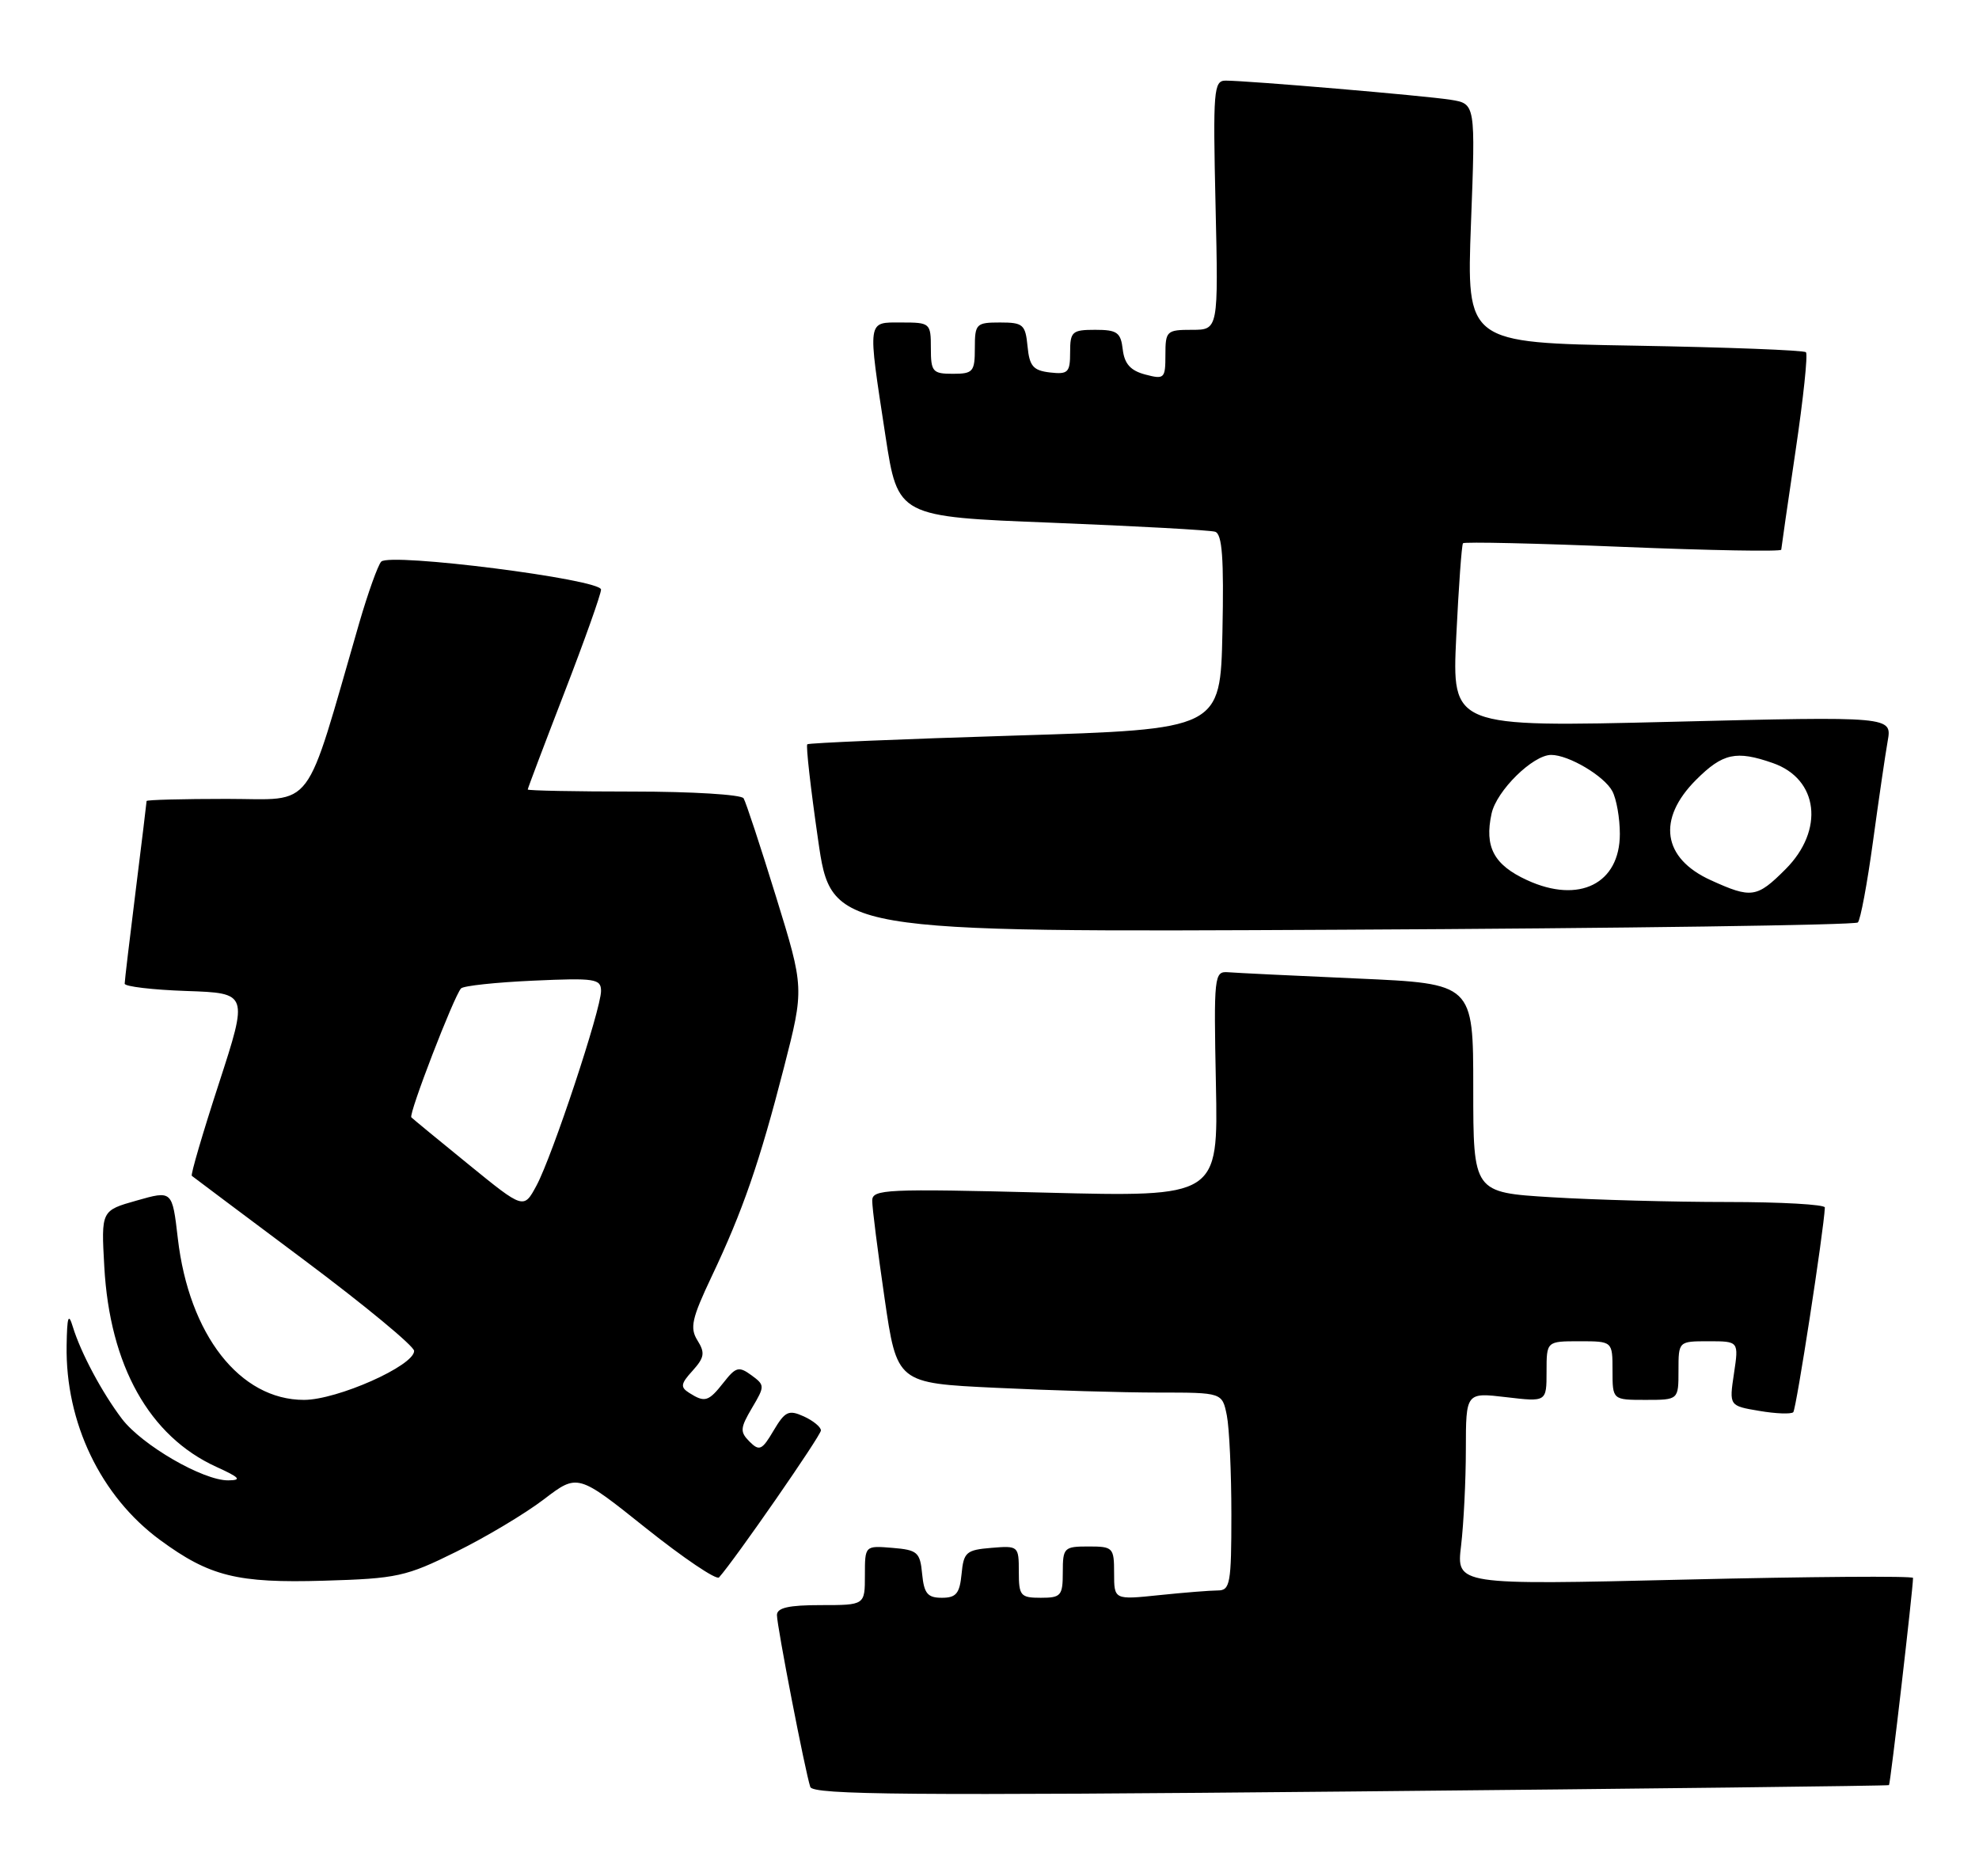 <?xml version="1.0" encoding="UTF-8" standalone="no"?>
<!DOCTYPE svg PUBLIC "-//W3C//DTD SVG 1.1//EN" "http://www.w3.org/Graphics/SVG/1.1/DTD/svg11.dtd" >
<svg xmlns="http://www.w3.org/2000/svg" xmlns:xlink="http://www.w3.org/1999/xlink" version="1.1" viewBox="0 0 270 256">
 <g >
 <path fill="currentColor"
d=" M 257.72 243.56 C 257.91 243.42 261.00 216.77 261.00 215.29 C 261.00 215.01 246.98 215.11 229.85 215.52 C 198.69 216.26 198.69 216.26 199.34 210.88 C 199.69 207.92 199.99 202.01 199.99 197.74 C 200.00 189.98 200.00 189.98 205.50 190.63 C 211.00 191.28 211.00 191.28 211.00 187.14 C 211.00 183.00 211.00 183.00 215.50 183.00 C 220.00 183.00 220.00 183.00 220.00 187.00 C 220.00 191.00 220.00 191.00 224.50 191.00 C 229.00 191.00 229.00 191.00 229.00 187.00 C 229.00 183.00 229.00 183.00 233.11 183.00 C 237.23 183.00 237.23 183.00 236.57 187.40 C 235.91 191.81 235.91 191.81 240.02 192.50 C 242.28 192.89 244.37 192.96 244.66 192.68 C 245.07 192.26 248.83 167.90 248.97 164.75 C 248.99 164.34 243.00 164.00 235.66 164.00 C 228.32 164.00 217.52 163.71 211.66 163.35 C 201.00 162.70 201.00 162.70 201.00 148.45 C 201.00 134.21 201.00 134.21 185.25 133.51 C 176.59 133.13 168.62 132.74 167.54 132.65 C 165.66 132.51 165.59 133.12 165.89 147.91 C 166.20 163.32 166.20 163.32 142.60 162.72 C 120.89 162.17 119.00 162.26 119.00 163.81 C 118.99 164.74 119.75 170.72 120.68 177.10 C 122.37 188.71 122.37 188.71 135.85 189.35 C 143.25 189.71 153.24 190.00 158.03 190.00 C 166.75 190.00 166.75 190.00 167.38 193.12 C 167.72 194.84 168.00 200.92 168.00 206.62 C 168.00 216.06 167.83 217.00 166.15 217.00 C 165.13 217.00 161.53 217.29 158.15 217.64 C 152.00 218.28 152.00 218.28 152.00 214.64 C 152.00 211.15 151.86 211.00 148.50 211.00 C 145.17 211.00 145.00 211.17 145.00 214.50 C 145.00 217.72 144.76 218.00 142.00 218.00 C 139.23 218.00 139.00 217.73 139.00 214.44 C 139.00 210.94 138.94 210.88 135.25 211.19 C 131.83 211.47 131.47 211.78 131.19 214.75 C 130.93 217.42 130.45 218.00 128.50 218.00 C 126.55 218.00 126.07 217.42 125.81 214.75 C 125.53 211.78 125.17 211.47 121.75 211.19 C 118.00 210.88 118.00 210.88 118.00 214.94 C 118.00 219.00 118.00 219.00 112.00 219.00 C 107.61 219.00 106.00 219.36 106.00 220.36 C 106.00 221.86 109.85 241.71 110.55 243.81 C 110.91 244.89 124.23 245.00 184.24 244.43 C 224.53 244.05 257.60 243.66 257.72 243.56 Z  M 62.24 211.72 C 66.28 209.73 71.66 206.51 74.20 204.57 C 78.81 201.05 78.81 201.05 88.13 208.50 C 93.26 212.59 97.75 215.62 98.10 215.22 C 100.27 212.79 112.00 195.87 112.00 195.17 C 112.00 194.70 110.95 193.84 109.66 193.25 C 107.60 192.32 107.11 192.55 105.54 195.19 C 103.97 197.86 103.60 198.03 102.27 196.70 C 100.94 195.37 100.97 194.86 102.59 192.11 C 104.37 189.11 104.36 188.99 102.51 187.63 C 100.81 186.39 100.39 186.50 98.73 188.62 C 96.66 191.25 96.17 191.40 94.04 190.05 C 92.79 189.26 92.86 188.81 94.50 187.01 C 96.11 185.22 96.21 184.57 95.16 182.89 C 94.09 181.18 94.38 179.90 97.08 174.19 C 101.34 165.22 103.63 158.59 106.95 145.67 C 109.73 134.83 109.73 134.83 105.87 122.33 C 103.75 115.46 101.76 109.42 101.45 108.92 C 101.14 108.41 94.38 108.00 86.44 108.00 C 78.50 108.00 72.00 107.87 72.00 107.72 C 72.00 107.57 74.25 101.62 77.00 94.50 C 79.75 87.38 82.00 81.06 82.00 80.44 C 82.00 79.04 53.20 75.38 52.01 76.63 C 51.56 77.11 50.21 80.88 49.01 85.00 C 41.40 111.27 43.11 109.00 30.94 109.00 C 24.92 109.00 20.00 109.13 20.00 109.29 C 20.00 109.45 19.33 114.96 18.51 121.54 C 17.69 128.12 17.01 133.82 17.01 134.21 C 17.00 134.60 20.80 135.05 25.44 135.21 C 33.87 135.50 33.87 135.50 29.86 147.84 C 27.65 154.62 25.99 160.29 26.17 160.43 C 26.35 160.58 33.25 165.75 41.50 171.92 C 49.75 178.09 56.50 183.67 56.50 184.32 C 56.50 186.34 46.01 191.00 41.47 191.00 C 32.73 191.00 25.79 182.12 24.26 168.96 C 23.50 162.42 23.50 162.42 18.65 163.80 C 13.80 165.17 13.80 165.17 14.23 172.84 C 14.98 186.33 20.37 195.96 29.50 200.13 C 32.73 201.60 33.04 201.96 31.14 201.98 C 27.71 202.01 19.38 197.18 16.64 193.59 C 13.91 189.99 11.02 184.57 9.93 181.01 C 9.34 179.06 9.15 179.64 9.09 183.57 C 8.91 194.09 13.74 204.16 21.83 210.11 C 28.60 215.08 32.35 216.02 44.20 215.67 C 54.17 215.38 55.40 215.11 62.24 211.72 Z  M 253.47 125.86 C 253.83 125.51 254.75 120.56 255.53 114.86 C 256.31 109.16 257.21 102.98 257.54 101.12 C 258.14 97.74 258.14 97.74 228.11 98.48 C 198.09 99.22 198.09 99.22 198.68 86.86 C 199.01 80.06 199.42 74.33 199.60 74.12 C 199.79 73.91 209.62 74.13 221.47 74.62 C 233.31 75.10 243.01 75.28 243.02 75.00 C 243.04 74.72 243.91 68.66 244.97 61.53 C 246.03 54.40 246.67 48.34 246.39 48.06 C 246.12 47.78 235.58 47.38 222.99 47.16 C 200.08 46.77 200.08 46.77 200.69 30.46 C 201.31 14.15 201.31 14.15 197.90 13.61 C 194.34 13.05 170.24 11.00 167.21 11.00 C 165.59 11.00 165.48 12.31 165.84 28.00 C 166.23 45.00 166.23 45.00 162.62 45.00 C 159.17 45.00 159.00 45.16 159.00 48.41 C 159.00 51.65 158.86 51.79 156.25 51.10 C 154.24 50.57 153.41 49.64 153.18 47.68 C 152.91 45.35 152.41 45.00 149.43 45.00 C 146.27 45.00 146.00 45.24 146.00 48.07 C 146.00 50.82 145.72 51.10 143.25 50.82 C 140.96 50.55 140.45 49.96 140.19 47.25 C 139.90 44.27 139.58 44.00 136.44 44.00 C 133.18 44.00 133.00 44.18 133.00 47.50 C 133.00 50.72 132.76 51.00 130.00 51.00 C 127.24 51.00 127.00 50.72 127.00 47.50 C 127.00 44.08 126.90 44.00 123.00 44.00 C 118.26 44.00 118.35 43.40 120.81 59.50 C 122.50 70.50 122.50 70.50 143.50 71.32 C 155.05 71.78 165.08 72.33 165.78 72.55 C 166.75 72.86 166.99 76.13 166.78 86.23 C 166.50 99.50 166.50 99.50 138.50 100.36 C 123.10 100.83 110.34 101.37 110.14 101.55 C 109.94 101.74 110.60 107.58 111.61 114.55 C 113.43 127.21 113.43 127.21 183.13 126.85 C 221.47 126.66 253.12 126.21 253.47 125.86 Z  M 63.97 158.91 C 59.86 155.57 56.33 152.66 56.12 152.45 C 55.71 152.04 61.93 135.91 62.90 134.86 C 63.23 134.50 67.66 134.03 72.75 133.80 C 81.19 133.42 82.00 133.54 82.00 135.21 C 82.00 137.71 75.36 157.73 73.20 161.75 C 71.45 165.00 71.45 165.00 63.97 158.91 Z  M 208.35 120.09 C 203.81 118.01 202.50 115.55 203.50 111.00 C 204.18 107.88 209.14 103.00 211.63 103.00 C 214.02 103.00 218.86 105.87 219.97 107.94 C 220.54 109.00 221.00 111.63 221.00 113.78 C 221.00 120.58 215.44 123.35 208.35 120.09 Z  M 233.40 120.09 C 226.82 117.10 226.04 111.76 231.40 106.40 C 235.04 102.76 236.87 102.36 241.87 104.11 C 248.11 106.28 248.94 113.26 243.60 118.60 C 239.69 122.51 238.96 122.62 233.40 120.09 Z "/>
</g>
</svg>